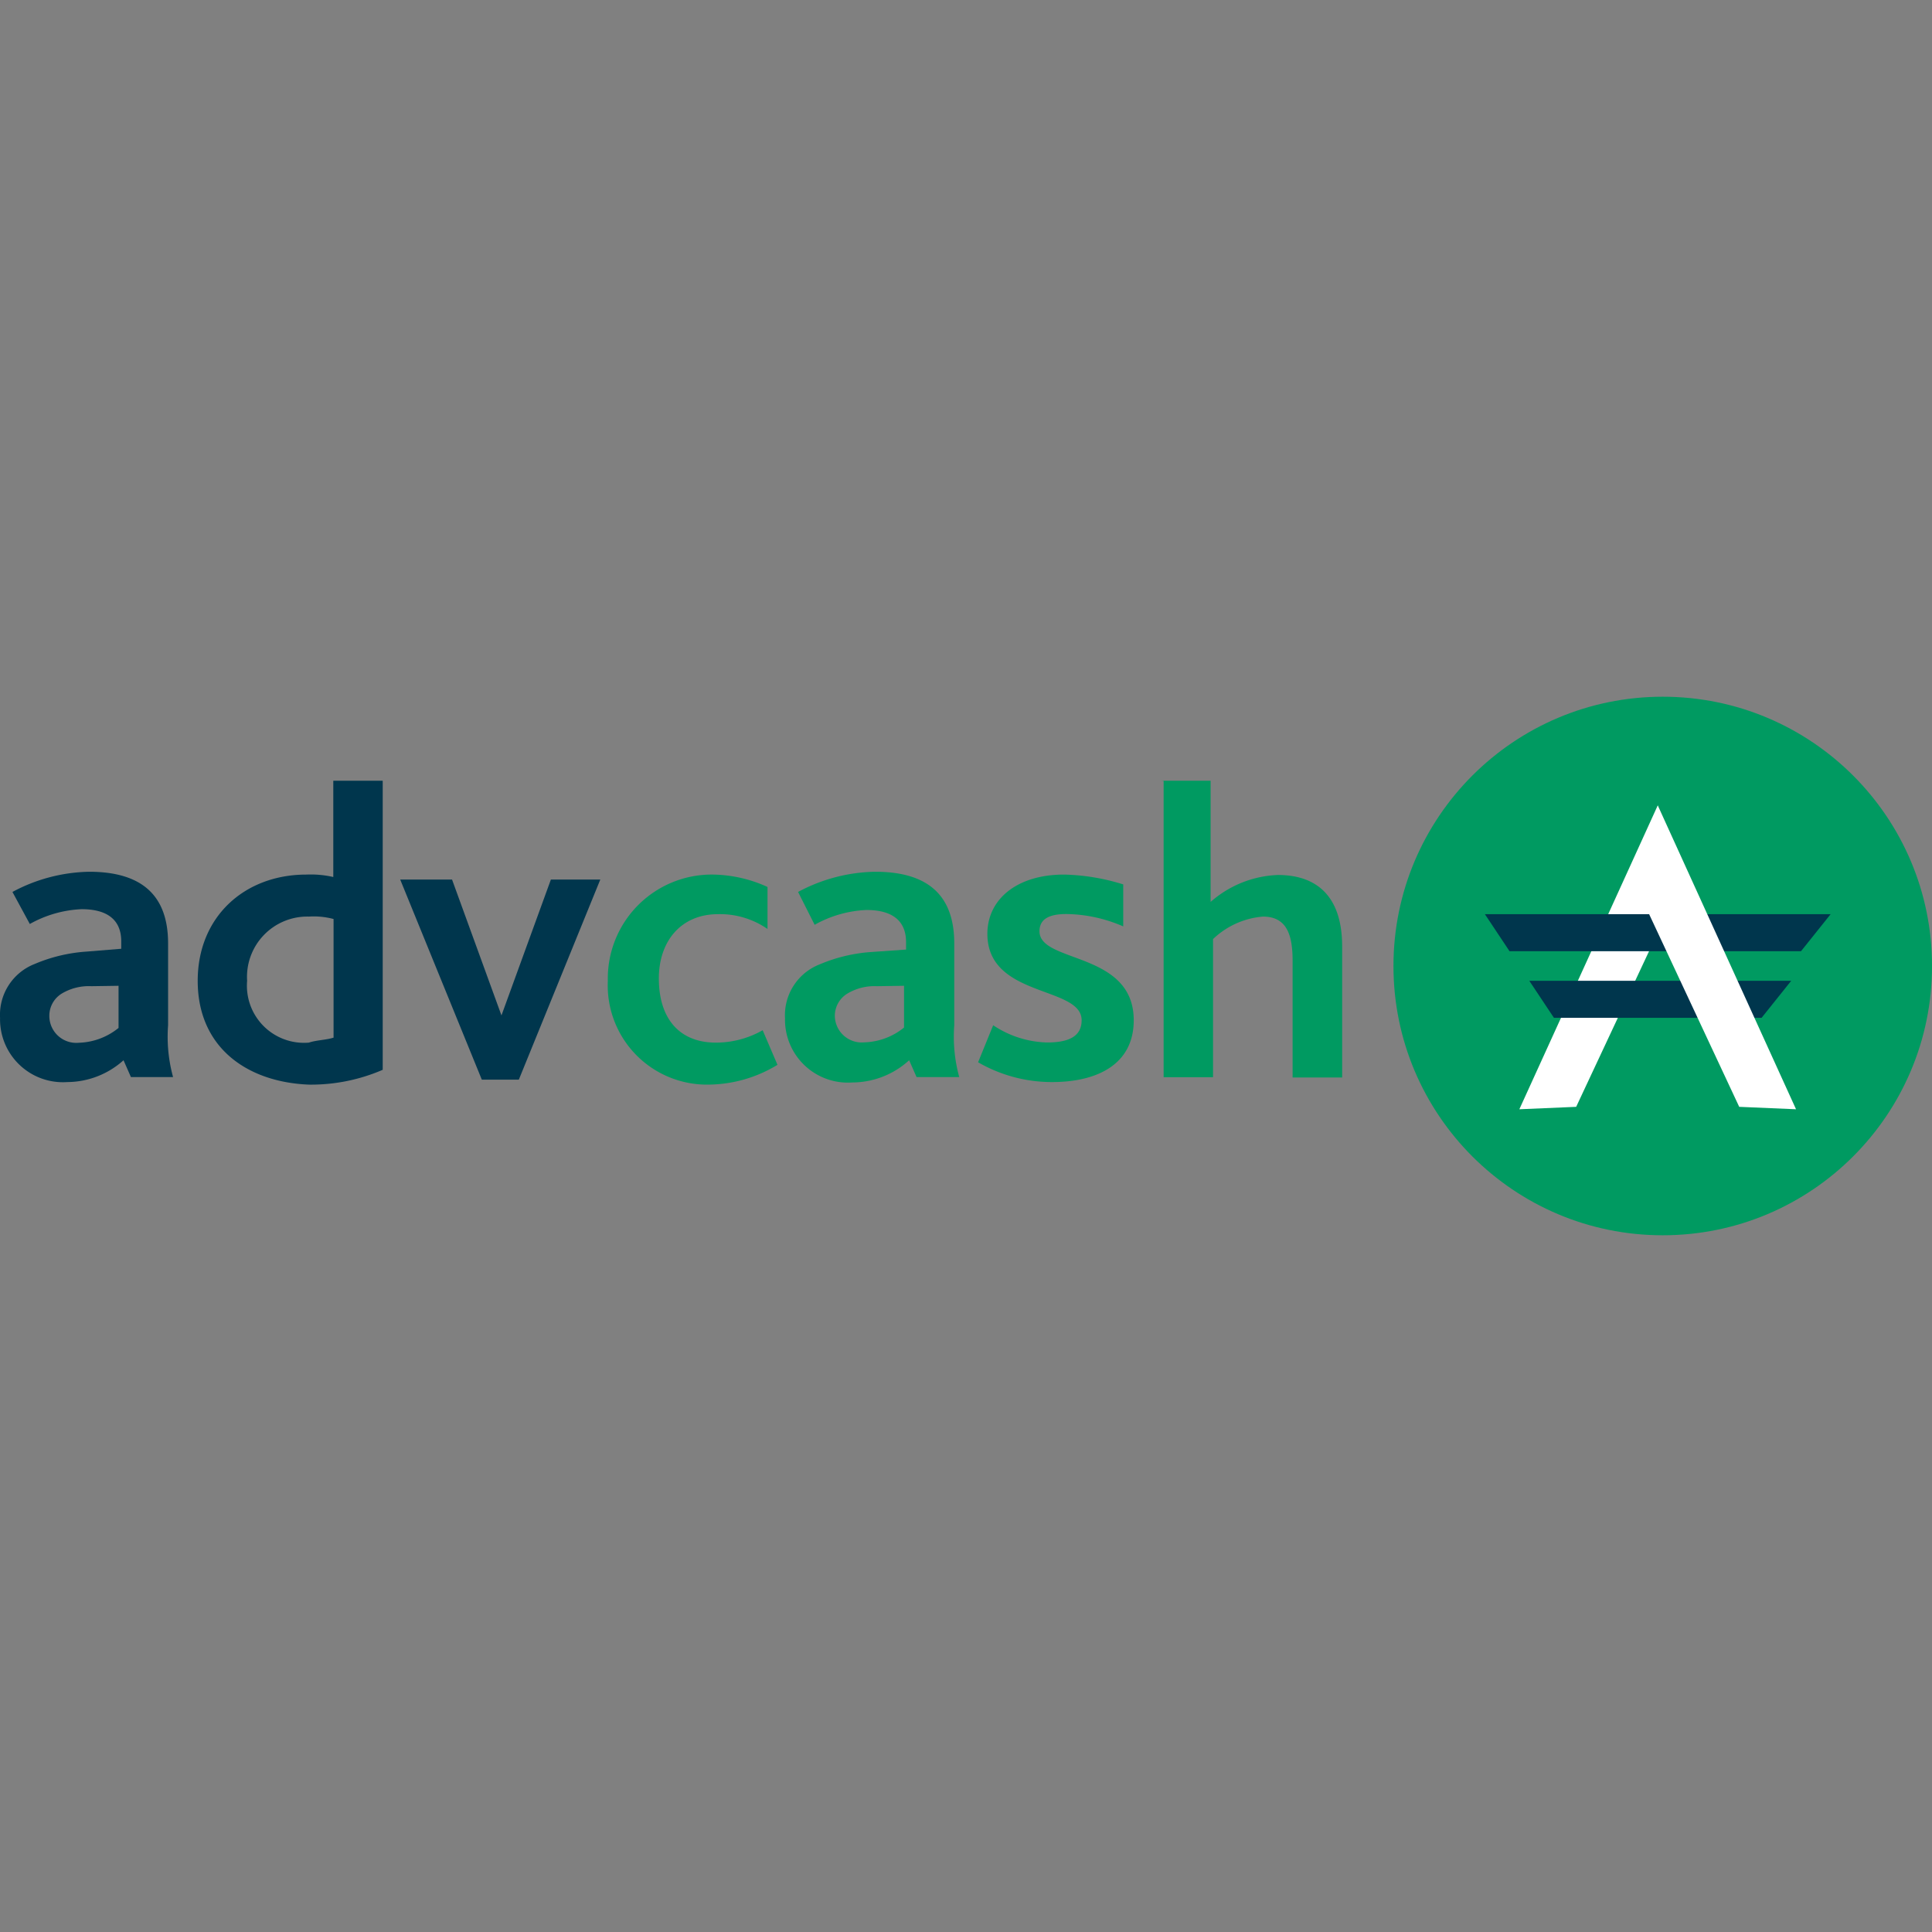 <svg xmlns="http://www.w3.org/2000/svg" xmlns:xlink="http://www.w3.org/1999/xlink" version="1.1" width="1000" height="1000" viewBox="0 0 1000 1000" xml:space="preserve">
<rect x="0" y="0" width="1000" height="1000" fill="#808080" stroke="none"/>
<desc>Created with Fabric.js 3.6.3</desc>
<defs>
</defs>
<g transform="matrix(6.969 0 0 6.969 500 500)" id="uidcgaya03x9" style="opacity: 1; ">
	<g transform="matrix(1 0 0 1 -65.32 0.816)" id="uidnfsy40fkm">
<path style="stroke: none; stroke-width: 0; stroke-dasharray:none; stroke-linecap: butt; stroke-dashoffset: 0; stroke-linejoin: miter; stroke-miterlimit: 4; fill: rgb(0,54,77); fill-rule: nonzero; opacity: 1;" transform=" translate(-6.422, -20.816)" d="M 9.17 27 A 6.29 6.29 0 0 1 5 28.62 a 4.67 4.67 0 0 1 -5 -4.77 a 4.05 4.05 0 0 1 2.57 -4 a 11.88 11.88 0 0 1 3.85 -0.92 L 9 18.72 v -0.55 c 0 -1.65 -1.1 -2.39 -2.94 -2.39 a 8.6 8.6 0 0 0 -3.85 1.1 L 0.92 14.5 A 12.49 12.49 0 0 1 6.61 13 c 4 0 5.87 1.83 5.87 5.32 V 24.4 a 11.36 11.36 0 0 0 0.37 3.85 H 9.72 Z m -2.39 -5.5 a 3.91 3.91 0 0 0 -2.2 0.55 a 1.93 1.93 0 0 0 -0.92 1.65 a 2 2 0 0 0 2.2 2 a 4.9 4.9 0 0 0 2.94 -1.1 V 21.47 Z" stroke-linecap="round"/>
</g>
	<g transform="matrix(1 0 0 1 -50.192 -2.474)" id="uidip2yil1d7">
<path style="stroke: none; stroke-width: 0; stroke-dasharray:none; stroke-linecap: butt; stroke-dashoffset: 0; stroke-linejoin: miter; stroke-miterlimit: 4; fill: rgb(0,54,77); fill-rule: nonzero; opacity: 1;" transform=" translate(-21.55, -17.526)" d="m 14.68 21.1 c 0 -4.77 3.49 -7.89 8.07 -7.89 a 7.53 7.53 0 0 1 2 0.18 v -7.15 h 3.67 v 21.47 a 13.41 13.41 0 0 1 -5.5 1.1 c -4.57 -0.19 -8.24 -2.75 -8.24 -7.71 z m 10.09 4.22 v -8.81 a 5.66 5.66 0 0 0 -1.83 -0.18 a 4.48 4.48 0 0 0 -4.59 4.77 a 4.24 4.24 0 0 0 4.59 4.59 c 0.55 -0.19 1.28 -0.19 1.83 -0.37 z" stroke-linecap="round"/>
</g>
	<g transform="matrix(1 0 0 1 -34.592 1.01)" id="uid2mtj4j4kd">
<path style="stroke: none; stroke-width: 0; stroke-dasharray:none; stroke-linecap: butt; stroke-dashoffset: 0; stroke-linejoin: miter; stroke-miterlimit: 4; fill: rgb(0,54,77); fill-rule: nonzero; opacity: 1;" transform=" translate(-37.15, -21.01)" d="m 29.72 13.58 h 3.85 l 3.67 10.09 l 3.67 -10.09 h 3.67 l -6.05 14.86 h -2.75 z" stroke-linecap="round"/>
</g>
	<g transform="matrix(1 0 0 1 -20.306 1.01)" id="uidudvgpodc3">
<path style="stroke: none; stroke-width: 0; stroke-dasharray:none; stroke-linecap: butt; stroke-dashoffset: 0; stroke-linejoin: miter; stroke-miterlimit: 4; fill: rgb(0,154,97); fill-rule: nonzero; opacity: 1;" transform=" translate(-51.436, -21.01)" d="M 45.14 21.1 A 7.72 7.72 0 0 1 53 13.21 a 10.07 10.07 0 0 1 4 0.92 v 3.12 a 6.2 6.2 0 0 0 -3.67 -1.1 c -2.75 0 -4.4 2 -4.4 4.77 c 0 3.12 1.65 4.77 4.22 4.77 a 7 7 0 0 0 3.49 -0.92 l 1.1 2.57 a 10 10 0 0 1 -5.14 1.47 A 7.37 7.37 0 0 1 45.14 21.1 Z" stroke-linecap="round"/>
</g>
	<g transform="matrix(1 0 0 1 -6.975 0.831)" id="uid49u2585qv">
<path style="stroke: none; stroke-width: 0; stroke-dasharray:none; stroke-linecap: butt; stroke-dashoffset: 0; stroke-linejoin: miter; stroke-miterlimit: 4; fill: rgb(0,154,97); fill-rule: nonzero; opacity: 1;" transform=" translate(-64.767, -20.831)" d="M 67.52 27 a 6.29 6.29 0 0 1 -4.22 1.65 a 4.67 4.67 0 0 1 -5 -4.77 a 4.05 4.05 0 0 1 2.57 -4 a 11.88 11.88 0 0 1 3.85 -0.92 l 2.57 -0.18 v -0.55 c 0 -1.65 -1.1 -2.39 -2.94 -2.39 a 8.6 8.6 0 0 0 -3.85 1.1 L 59.27 14.5 A 12.49 12.49 0 0 1 65 13 c 4 0 5.87 1.83 5.87 5.32 V 24.4 a 11.36 11.36 0 0 0 0.37 3.85 H 68.07 Z m -2.39 -5.5 a 3.91 3.91 0 0 0 -2.2 0.55 A 1.93 1.93 0 0 0 62 23.67 a 2 2 0 0 0 2.2 2 a 4.9 4.9 0 0 0 2.94 -1.1 V 21.47 Z" stroke-linecap="round"/>
</g>
	<g transform="matrix(1 0 0 1 6.678 0.915)" id="uidturoou3f8">
<path style="stroke: none; stroke-width: 0; stroke-dasharray:none; stroke-linecap: butt; stroke-dashoffset: 0; stroke-linejoin: miter; stroke-miterlimit: 4; fill: rgb(0,154,97); fill-rule: nonzero; opacity: 1;" transform=" translate(-78.42, -20.915)" d="M 73.76 24.4 a 7.53 7.53 0 0 0 4 1.28 c 1.47 0 2.57 -0.37 2.57 -1.65 c 0 -2.57 -7 -1.65 -7 -6.42 c 0 -2.57 2.2 -4.4 5.69 -4.4 a 15.77 15.77 0 0 1 4.4 0.73 v 3.12 a 10.88 10.88 0 0 0 -4.22 -0.92 c -1.28 0 -2 0.37 -2 1.28 c 0 2.39 7 1.47 7 6.61 c 0 3.3 -2.75 4.59 -6.06 4.59 a 10.94 10.94 0 0 1 -5.5 -1.47 Z" stroke-linecap="round"/>
</g>
	<g transform="matrix(1 0 0 1 21.218 -2.74)" id="uida57fh5qko">
<path style="stroke: none; stroke-width: 0; stroke-dasharray:none; stroke-linecap: butt; stroke-dashoffset: 0; stroke-linejoin: miter; stroke-miterlimit: 4; fill: rgb(0,154,97); fill-rule: nonzero; opacity: 1;" transform=" translate(-92.96, -17.26)" d="M 86.24 6.24 h 3.67 v 9 a 8 8 0 0 1 5 -2 c 2.39 0 4.77 1.1 4.77 5.32 v 9.72 H 96 V 19.63 c 0 -1.83 -0.37 -3.3 -2.2 -3.3 A 6.08 6.08 0 0 0 90.09 18 V 28.26 H 86.42 v -22 Z" stroke-linecap="round"/>
</g>
	<g transform="matrix(1 0 0 1 51.748 0)" id="uidlqk0ppsx6">
<circle style="stroke: none; stroke-width: 0; stroke-dasharray:none; stroke-linecap: butt; stroke-dashoffset: 0; stroke-linejoin: miter; stroke-miterlimit: 4; fill: rgb(0,154,97); fill-rule: nonzero; opacity: 1;" cx="0" cy="0" r="20"/>
</g>
	<g transform="matrix(1 0 0 1 46.603 -0.645)" id="uidpapdpou8j">
<polygon style="stroke: none; stroke-width: 0; stroke-dasharray:none; stroke-linecap: butt; stroke-dashoffset: 0; stroke-linejoin: miter; stroke-miterlimit: 4; fill: rgb(255,255,255); fill-rule: nonzero; opacity: 1;" points="-5.505,11.285 4.775,-11.285 5.505,-3.395 -1.285,11.105 "/>
</g>
	<g transform="matrix(1 0 0 1 51.563 2.475)" id="uidgh00r394r">
<polygon style="stroke: none; stroke-width: 0; stroke-dasharray:none; stroke-linecap: butt; stroke-dashoffset: 0; stroke-linejoin: miter; stroke-miterlimit: 4; fill: rgb(0,54,77); fill-rule: nonzero; opacity: 1;" points="-9.725,-1.375 9.725,-1.375 7.525,1.375 -7.895,1.375 "/>
</g>
	<g transform="matrix(1 0 0 1 51.378 -2.475)" id="uidgm4u9x9nv">
<polygon style="stroke: none; stroke-width: 0; stroke-dasharray:none; stroke-linecap: butt; stroke-dashoffset: 0; stroke-linejoin: miter; stroke-miterlimit: 4; fill: rgb(0,54,77); fill-rule: nonzero; opacity: 1;" points="-12.84,-1.375 12.84,-1.375 10.64,1.375 -11.01,1.375 "/>
</g>
	<g transform="matrix(1 0 0 1 56.148 -0.645)" id="uidakqwqx4qy">
<polygon style="stroke: none; stroke-width: 0; stroke-dasharray:none; stroke-linecap: butt; stroke-dashoffset: 0; stroke-linejoin: miter; stroke-miterlimit: 4; fill: rgb(255,255,255); fill-rule: nonzero; opacity: 1;" points="5.5,11.285 -4.77,-11.285 -5.5,-3.395 1.28,11.105 "/>
</g>
</g>
</svg>